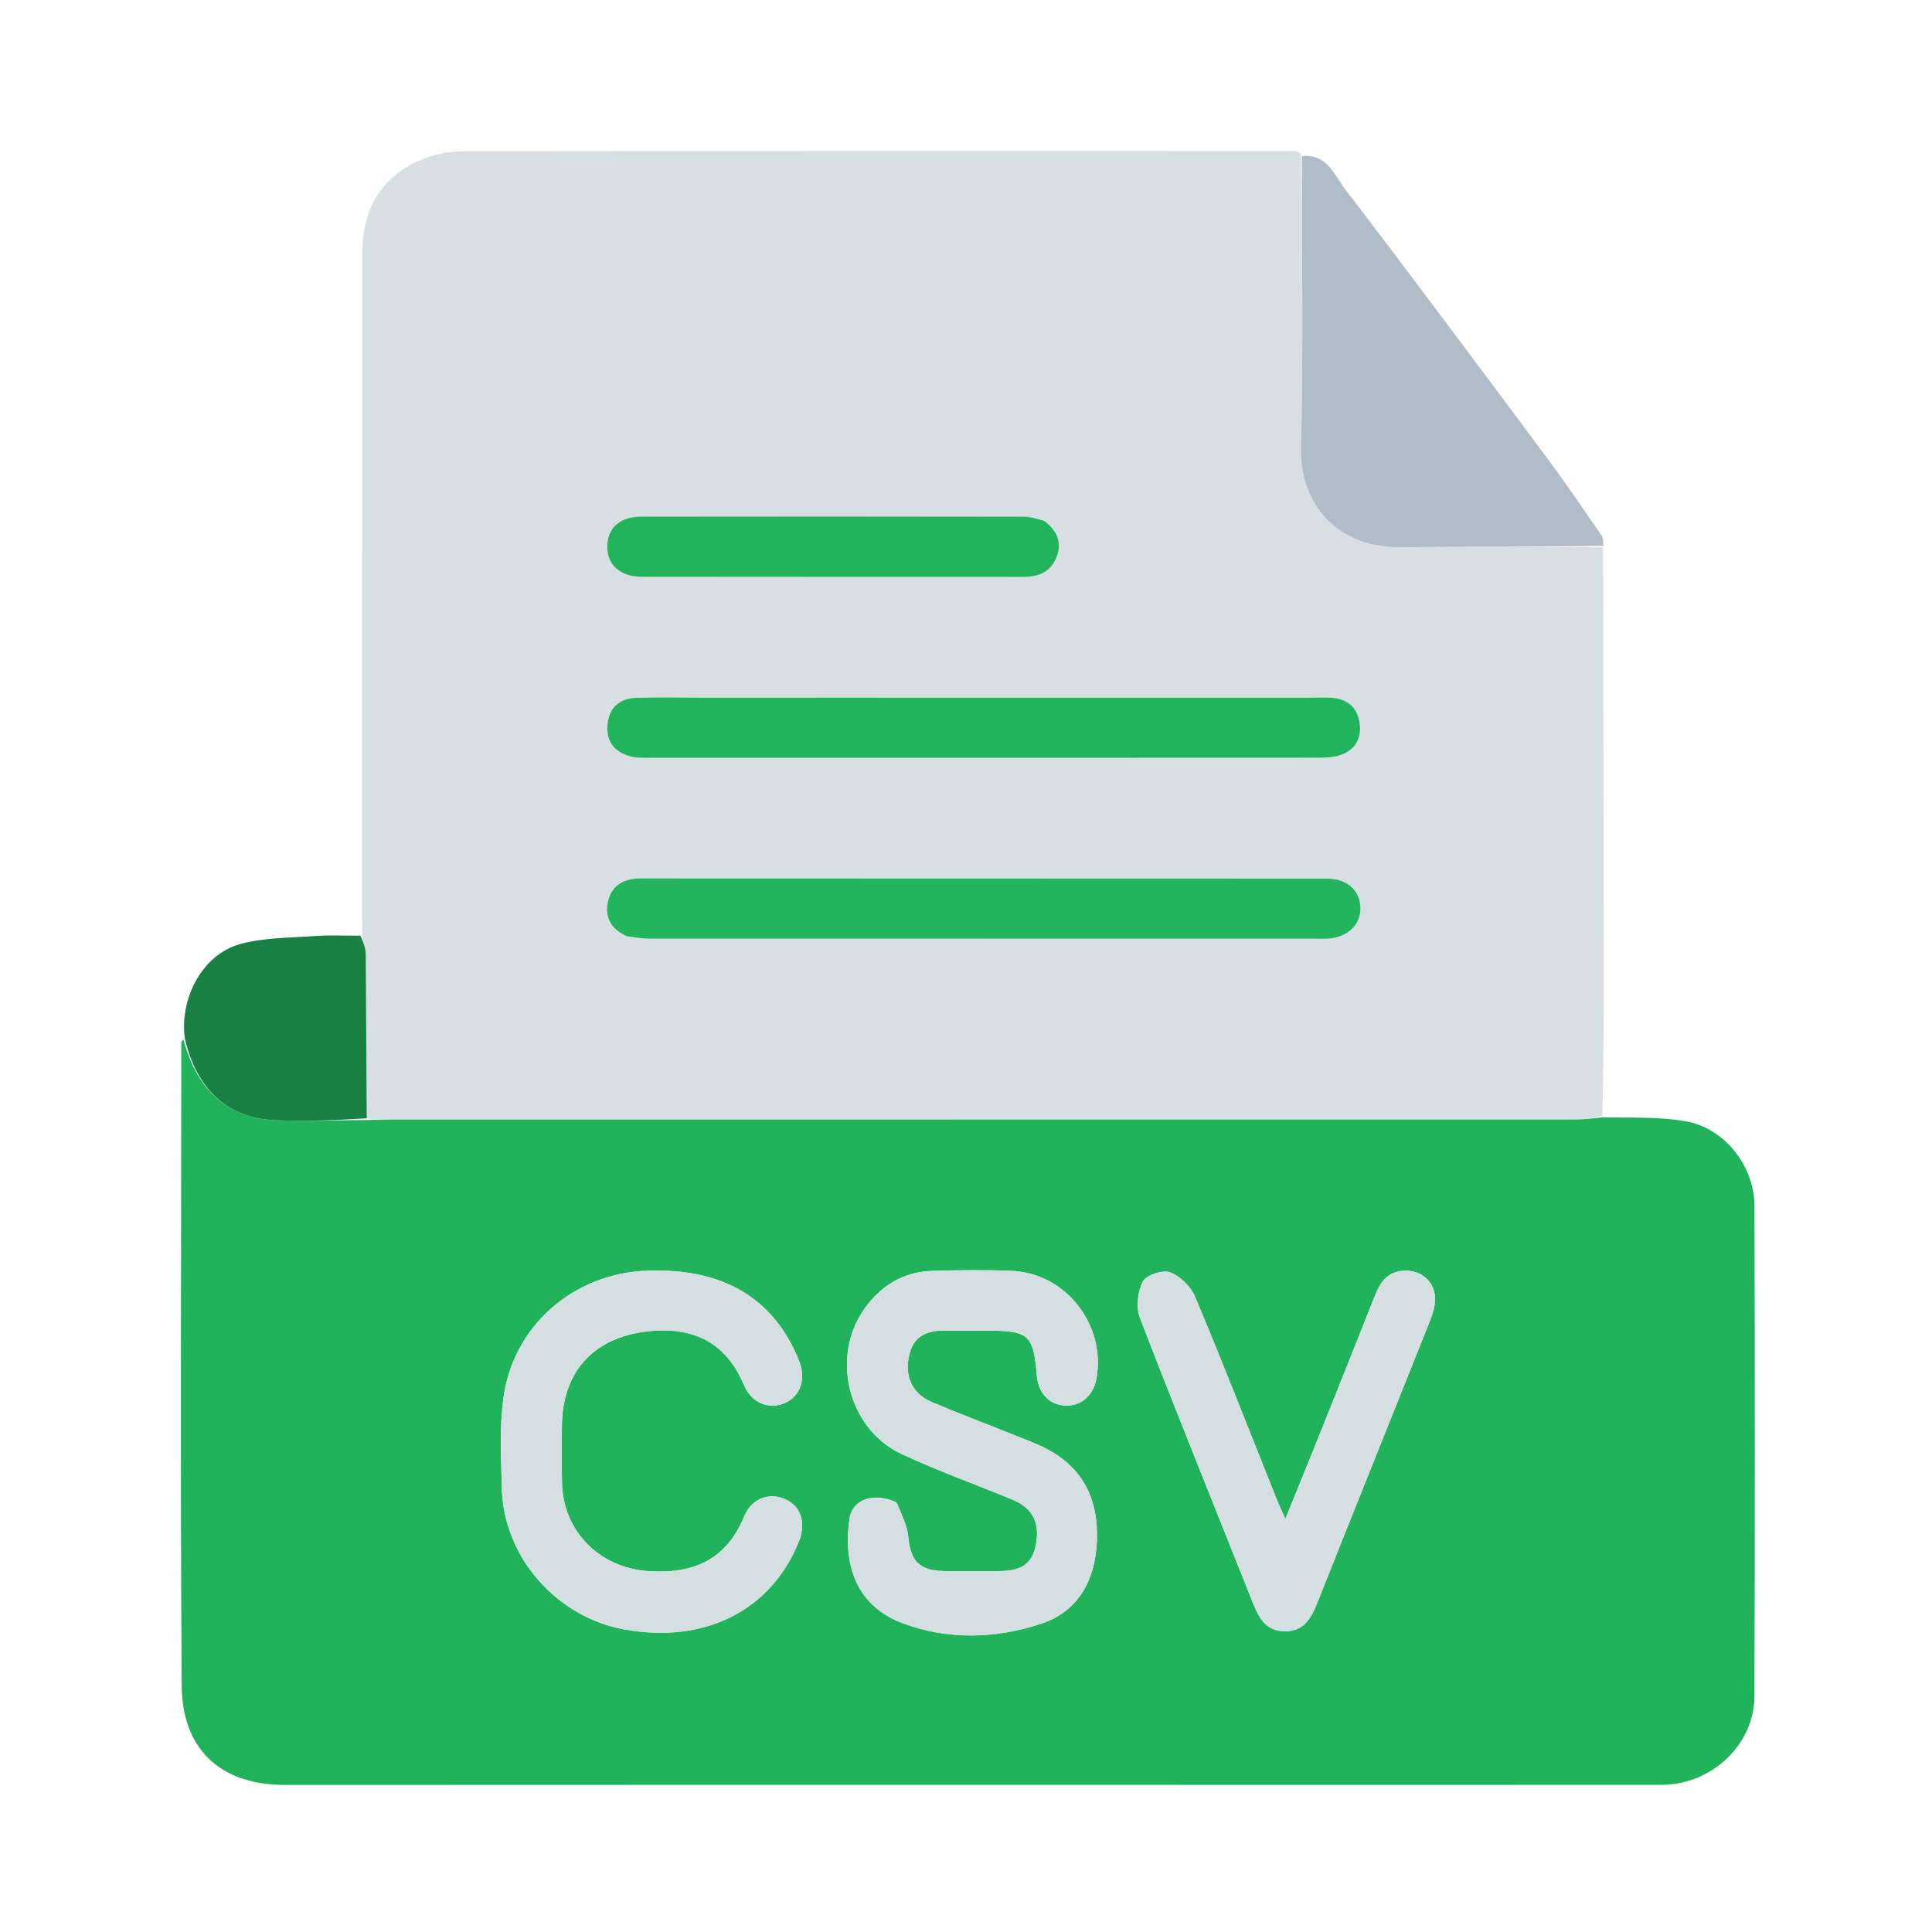 <svg version="1.1" id="Layer_1" xmlns="http://www.w3.org/2000/svg" xmlns:xlink="http://www.w3.org/1999/xlink" x="0px" y="0px"
	 width="100%" viewBox="0 0 512 512" enable-background="new 0 0 512 512" xml:space="preserve">
<path fill="#FFFFFF" opacity="0" stroke="none" 
	d="
M285,513 
	C190.023,513 95.546,513 1.035,513 
	C1.035,342.398 1.035,171.796 1.035,1.097 
	C171.56,1.097 342.121,1.097 512.841,1.097 
	C512.841,171.667 512.841,342.333 512.841,513 
	C437.129,513 361.315,513 285,513 
M48.269,275.426 
	C48.192,275.749 48.049,276.073 48.049,276.396 
	C48.024,333.21 47.759,390.026 48.155,446.837 
	C48.266,462.744 57.603,473.039 75.552,473.026 
	C157.524,472.966 239.497,473 321.469,473 
	C361.123,473 400.776,473.018 440.429,472.989 
	C453.561,472.979 464.908,462.351 464.947,449.534 
	C465.08,406.215 465.052,362.896 464.959,319.578 
	C464.936,309.07 457.073,298.976 446.782,297.159 
	C439.685,295.906 432.304,296.27 425.006,294.985 
	C425.004,280.821 425.015,266.658 424.999,252.494 
	C424.958,216.67 424.906,180.847 425.014,144.263 
	C424.839,143.481 424.88,142.549 424.457,141.939 
	C419.778,135.177 415.177,128.353 410.268,121.759 
	C392.487,97.874 374.717,73.979 356.624,50.331 
	C353.665,46.463 351.663,40.609 344.582,40.167 
	C344.087,40.114 343.591,40.014 343.095,40.014 
	C269.95,40.005 196.804,39.978 123.659,40.076 
	C120.007,40.081 116.139,40.6 112.747,41.877 
	C101.313,46.183 96.061,55.094 96.042,66.979 
	C95.941,127.295 95.982,187.611 95.042,247.983 
	C91.232,247.99 87.407,247.775 83.616,248.05 
	C76.93,248.537 70.022,248.435 63.647,250.184 
	C53.375,253.001 47.503,264.982 48.269,275.426 
z"/>
<path fill="#D7DFE2" opacity="1" stroke="none" 
	d="
M95.974,247.927 
	C95.982,187.611 95.941,127.295 96.042,66.979 
	C96.061,55.094 101.313,46.183 112.747,41.877 
	C116.139,40.6 120.007,40.081 123.659,40.076 
	C196.804,39.978 269.95,40.005 343.095,40.014 
	C343.591,40.014 344.087,40.114 344.785,41.01 
	C344.977,67.516 345.384,93.187 344.796,118.836 
	C344.444,134.152 355.011,145.289 371.369,145.044 
	C389.195,144.777 407.028,145.009 424.858,145.024 
	C424.906,180.847 424.958,216.67 424.999,252.494 
	C425.015,266.658 425.004,280.821 424.647,295.624 
	C421.975,296.409 419.663,296.682 417.35,296.682 
	C312.665,296.703 207.981,296.7 103.296,296.705 
	C101.301,296.705 99.307,296.775 97.204,296.371 
	C97.059,281.63 97.056,267.331 96.942,253.033 
	C96.929,251.328 96.311,249.629 95.974,247.927 
M225.5,184.873 
	C211.837,184.873 198.174,184.871 184.51,184.874 
	C179.178,184.876 173.842,184.756 168.516,184.942 
	C164.059,185.098 161.383,187.645 160.988,192.079 
	C160.592,196.534 162.906,199.369 167.163,200.484 
	C168.582,200.855 170.131,200.822 171.621,200.822 
	C230.939,200.837 290.258,200.842 349.576,200.805 
	C351.543,200.803 353.638,200.695 355.448,200.026 
	C359.174,198.651 360.869,195.659 360.337,191.733 
	C359.809,187.827 357.459,185.433 353.463,184.971 
	C351.817,184.781 350.135,184.876 348.469,184.876 
	C307.813,184.872 267.156,184.873 225.5,184.873 
M166.642,248.286 
	C168.454,248.451 170.266,248.759 172.079,248.76 
	C231.186,248.785 290.294,248.781 349.401,248.781 
	C350.234,248.781 351.069,248.819 351.898,248.765 
	C357.217,248.423 360.73,244.989 360.525,240.356 
	C360.328,235.874 356.952,232.847 351.687,232.844 
	C291.081,232.808 230.474,232.833 169.868,232.794 
	C165.507,232.791 162.253,234.391 161.178,238.689 
	C160.127,242.894 161.76,246.193 166.642,248.286 
M276.236,137.771 
	C274.622,137.474 273.008,136.921 271.394,136.919 
	C237.588,136.868 203.783,136.856 169.977,136.904 
	C164.295,136.912 161.007,139.889 160.924,144.674 
	C160.837,149.642 164.262,152.847 170.158,152.857 
	C203.797,152.912 237.436,152.876 271.075,152.898 
	C275.067,152.901 278.358,151.7 279.946,147.778 
	C281.539,143.846 280.252,140.639 276.236,137.771 
z"/>
<path fill="#20B35B" opacity="1" stroke="none" 
	d="
M97.312,296.812 
	C99.307,296.775 101.301,296.705 103.296,296.705 
	C207.981,296.7 312.665,296.703 417.35,296.682 
	C419.663,296.682 421.975,296.409 424.669,296.087 
	C432.304,296.27 439.685,295.906 446.782,297.159 
	C457.073,298.976 464.936,309.07 464.959,319.578 
	C465.052,362.896 465.08,406.215 464.947,449.534 
	C464.908,462.351 453.561,472.979 440.429,472.989 
	C400.776,473.018 361.123,473 321.469,473 
	C239.497,473 157.524,472.966 75.552,473.026 
	C57.603,473.039 48.266,462.744 48.155,446.837 
	C47.759,390.026 48.024,333.21 48.049,276.396 
	C48.049,276.073 48.192,275.749 48.645,275.567 
	C52.208,288.908 60.442,296.399 72.993,296.882 
	C81.086,297.194 89.205,296.858 97.312,296.812 
M237.442,398.062 
	C231.499,395.434 225.894,397.247 225.117,402.546 
	C223.53,413.363 226.059,425.119 238.963,430.071 
	C250.967,434.678 264.008,434.337 276.172,430.211 
	C285.941,426.897 290.302,418.466 290.697,408.299 
	C291.103,397.837 287.342,389.361 277.807,384.196 
	C274.751,382.541 271.421,381.377 268.183,380.072 
	C261.089,377.212 253.917,374.539 246.886,371.532 
	C241.61,369.276 239.538,364.539 241.059,358.677 
	C242.336,353.758 246.103,352.521 250.681,352.618 
	C254.344,352.695 258.01,352.629 261.675,352.631 
	C272.699,352.639 273.869,353.711 274.787,364.633 
	C275.171,369.211 278.114,372.3 282.279,372.498 
	C286.419,372.694 289.747,369.838 290.56,365.392 
	C293.156,351.199 282.513,337.439 268.185,336.802 
	C261.203,336.491 254.192,336.604 247.202,336.793 
	C239.511,337 233.486,340.63 229.101,346.815 
	C220.058,359.57 224.719,378.646 238.861,385.286 
	C248.479,389.802 258.541,393.367 268.37,397.44 
	C273.722,399.657 275.679,403.66 274.5,409.505 
	C273.532,414.306 270.884,416.275 265.048,416.353 
	C260.052,416.42 255.053,416.434 250.057,416.346 
	C243.599,416.233 241.281,413.622 240.698,407.271 
	C240.426,404.303 238.952,401.444 237.442,398.062 
M173.57,352.641 
	C184.851,351.908 192.727,356.508 197.196,367.118 
	C199.255,372.007 204.105,373.684 208.283,371.677 
	C212.241,369.775 213.632,365.29 211.73,360.563 
	C205.058,343.979 191.61,336.023 171.485,336.75 
	C152.037,337.453 136.011,351.271 133.407,370.537 
	C132.345,378.393 132.813,386.494 133.005,394.473 
	C133.439,412.575 147.461,428.56 165.456,431.814 
	C186.773,435.669 204.322,426.835 211.699,408.536 
	C213.639,403.723 212.31,399.312 208.35,397.419 
	C204.062,395.369 199.246,396.949 197.228,401.851 
	C192.425,413.522 183.523,417.221 171.635,416.352 
	C158.813,415.415 149.23,405.811 148.936,393.008 
	C148.821,388.015 148.876,383.018 148.904,378.024 
	C148.987,363.094 157.782,353.713 173.57,352.641 
M337.989,396.447 
	C330.95,378.833 324.055,361.159 316.719,343.67 
	C315.587,340.972 312.78,338.185 310.098,337.192 
	C308.131,336.464 303.747,337.903 302.859,339.624 
	C301.472,342.31 301.023,346.483 302.103,349.283 
	C311.867,374.584 322.069,399.716 332.092,424.918 
	C333.65,428.835 335.529,432.237 340.4,432.306 
	C345.517,432.379 347.454,428.893 349.093,424.768 
	C358.924,400.027 368.868,375.331 378.727,350.602 
	C379.459,348.767 380.162,346.808 380.29,344.868 
	C380.617,339.887 376.735,336.366 371.75,336.772 
	C367.641,337.106 365.766,339.865 364.4,343.308 
	C359.247,356.3 354.065,369.28 348.865,382.253 
	C346.243,388.796 343.559,395.314 340.619,402.542 
	C339.569,400.184 338.897,398.673 337.989,396.447 
z"/>
<path fill="#B0BDC8" opacity="1" stroke="none" 
	d="
M424.936,144.643 
	C407.028,145.009 389.195,144.777 371.369,145.044 
	C355.011,145.289 344.444,134.152 344.796,118.836 
	C345.384,93.187 344.977,67.516 345.017,41.38 
	C351.663,40.609 353.665,46.463 356.624,50.331 
	C374.717,73.979 392.487,97.874 410.268,121.759 
	C415.177,128.353 419.778,135.177 424.457,141.939 
	C424.88,142.549 424.839,143.481 424.936,144.643 
z"/>
<path fill="#198144" opacity="1" stroke="none" 
	d="
M97.204,296.371 
	C89.205,296.858 81.086,297.194 72.993,296.882 
	C60.442,296.399 52.208,288.908 49.002,275.319 
	C47.503,264.982 53.375,253.001 63.647,250.184 
	C70.022,248.435 76.93,248.537 83.616,248.05 
	C87.407,247.775 91.232,247.99 95.508,247.955 
	C96.311,249.629 96.929,251.328 96.942,253.033 
	C97.056,267.331 97.059,281.63 97.204,296.371 
z"/>
<path fill="#22B45D" opacity="1" stroke="none" 
	d="
M226,184.873 
	C267.156,184.873 307.813,184.872 348.469,184.876 
	C350.135,184.876 351.817,184.781 353.463,184.971 
	C357.459,185.433 359.809,187.827 360.337,191.733 
	C360.869,195.659 359.174,198.651 355.448,200.026 
	C353.638,200.695 351.543,200.803 349.576,200.805 
	C290.258,200.842 230.939,200.837 171.621,200.822 
	C170.131,200.822 168.582,200.855 167.163,200.484 
	C162.906,199.369 160.592,196.534 160.988,192.079 
	C161.383,187.645 164.059,185.098 168.516,184.942 
	C173.842,184.756 179.178,184.876 184.51,184.874 
	C198.174,184.871 211.837,184.873 226,184.873 
z"/>
<path fill="#23B45E" opacity="1" stroke="none" 
	d="
M166.254,248.159 
	C161.76,246.193 160.127,242.894 161.178,238.689 
	C162.253,234.391 165.507,232.791 169.868,232.794 
	C230.474,232.833 291.081,232.808 351.687,232.844 
	C356.952,232.847 360.328,235.874 360.525,240.356 
	C360.73,244.989 357.217,248.423 351.898,248.765 
	C351.069,248.819 350.234,248.781 349.401,248.781 
	C290.294,248.781 231.186,248.785 172.079,248.76 
	C170.266,248.759 168.454,248.451 166.254,248.159 
z"/>
<path fill="#22B45D" opacity="1" stroke="none" 
	d="
M276.596,137.954 
	C280.252,140.639 281.539,143.846 279.946,147.778 
	C278.358,151.7 275.067,152.901 271.075,152.898 
	C237.436,152.876 203.797,152.912 170.158,152.857 
	C164.262,152.847 160.837,149.642 160.924,144.674 
	C161.007,139.889 164.295,136.912 169.977,136.904 
	C203.783,136.856 237.588,136.868 271.394,136.919 
	C273.008,136.921 274.622,137.474 276.596,137.954 
z"/>
<path fill="#D5DEE1" opacity="1" stroke="none" 
	d="
M237.732,398.299 
	C238.952,401.444 240.426,404.303 240.698,407.271 
	C241.281,413.622 243.599,416.233 250.057,416.346 
	C255.053,416.434 260.052,416.42 265.048,416.353 
	C270.884,416.275 273.532,414.306 274.5,409.505 
	C275.679,403.66 273.722,399.657 268.37,397.44 
	C258.541,393.367 248.479,389.802 238.861,385.286 
	C224.719,378.646 220.058,359.57 229.101,346.815 
	C233.486,340.63 239.511,337 247.202,336.793 
	C254.192,336.604 261.203,336.491 268.185,336.802 
	C282.513,337.439 293.156,351.199 290.56,365.392 
	C289.747,369.838 286.419,372.694 282.279,372.498 
	C278.114,372.3 275.171,369.211 274.787,364.633 
	C273.869,353.711 272.699,352.639 261.675,352.631 
	C258.01,352.629 254.344,352.695 250.681,352.618 
	C246.103,352.521 242.336,353.758 241.059,358.677 
	C239.538,364.539 241.61,369.276 246.886,371.532 
	C253.917,374.539 261.089,377.212 268.183,380.072 
	C271.421,381.377 274.751,382.541 277.807,384.196 
	C287.342,389.361 291.103,397.837 290.697,408.299 
	C290.302,418.466 285.941,426.897 276.172,430.211 
	C264.008,434.337 250.967,434.678 238.963,430.071 
	C226.059,425.119 223.53,413.363 225.117,402.546 
	C225.894,397.247 231.499,395.434 237.732,398.299 
z"/>
<path fill="#D5DEE1" opacity="1" stroke="none" 
	d="
M173.101,352.659 
	C157.782,353.713 148.987,363.094 148.904,378.024 
	C148.876,383.018 148.821,388.015 148.936,393.008 
	C149.23,405.811 158.813,415.415 171.635,416.352 
	C183.523,417.221 192.425,413.522 197.228,401.851 
	C199.246,396.949 204.062,395.369 208.35,397.419 
	C212.31,399.312 213.639,403.723 211.699,408.536 
	C204.322,426.835 186.773,435.669 165.456,431.814 
	C147.461,428.56 133.439,412.575 133.005,394.473 
	C132.813,386.494 132.345,378.393 133.407,370.537 
	C136.011,351.271 152.037,337.453 171.485,336.75 
	C191.61,336.023 205.058,343.979 211.73,360.563 
	C213.632,365.29 212.241,369.775 208.283,371.677 
	C204.105,373.684 199.255,372.007 197.196,367.118 
	C192.727,356.508 184.851,351.908 173.101,352.659 
z"/>
<path fill="#D5DEE1" opacity="1" stroke="none" 
	d="
M338.107,396.805 
	C338.897,398.673 339.569,400.184 340.619,402.542 
	C343.559,395.314 346.243,388.796 348.865,382.253 
	C354.065,369.28 359.247,356.3 364.4,343.308 
	C365.766,339.865 367.641,337.106 371.75,336.772 
	C376.735,336.366 380.617,339.887 380.29,344.868 
	C380.162,346.808 379.459,348.767 378.727,350.602 
	C368.868,375.331 358.924,400.027 349.093,424.768 
	C347.454,428.893 345.517,432.379 340.4,432.306 
	C335.529,432.237 333.65,428.835 332.092,424.918 
	C322.069,399.716 311.867,374.584 302.103,349.283 
	C301.023,346.483 301.472,342.31 302.859,339.624 
	C303.747,337.903 308.131,336.464 310.098,337.192 
	C312.78,338.185 315.587,340.972 316.719,343.67 
	C324.055,361.159 330.95,378.833 338.107,396.805 
z"/>
</svg>